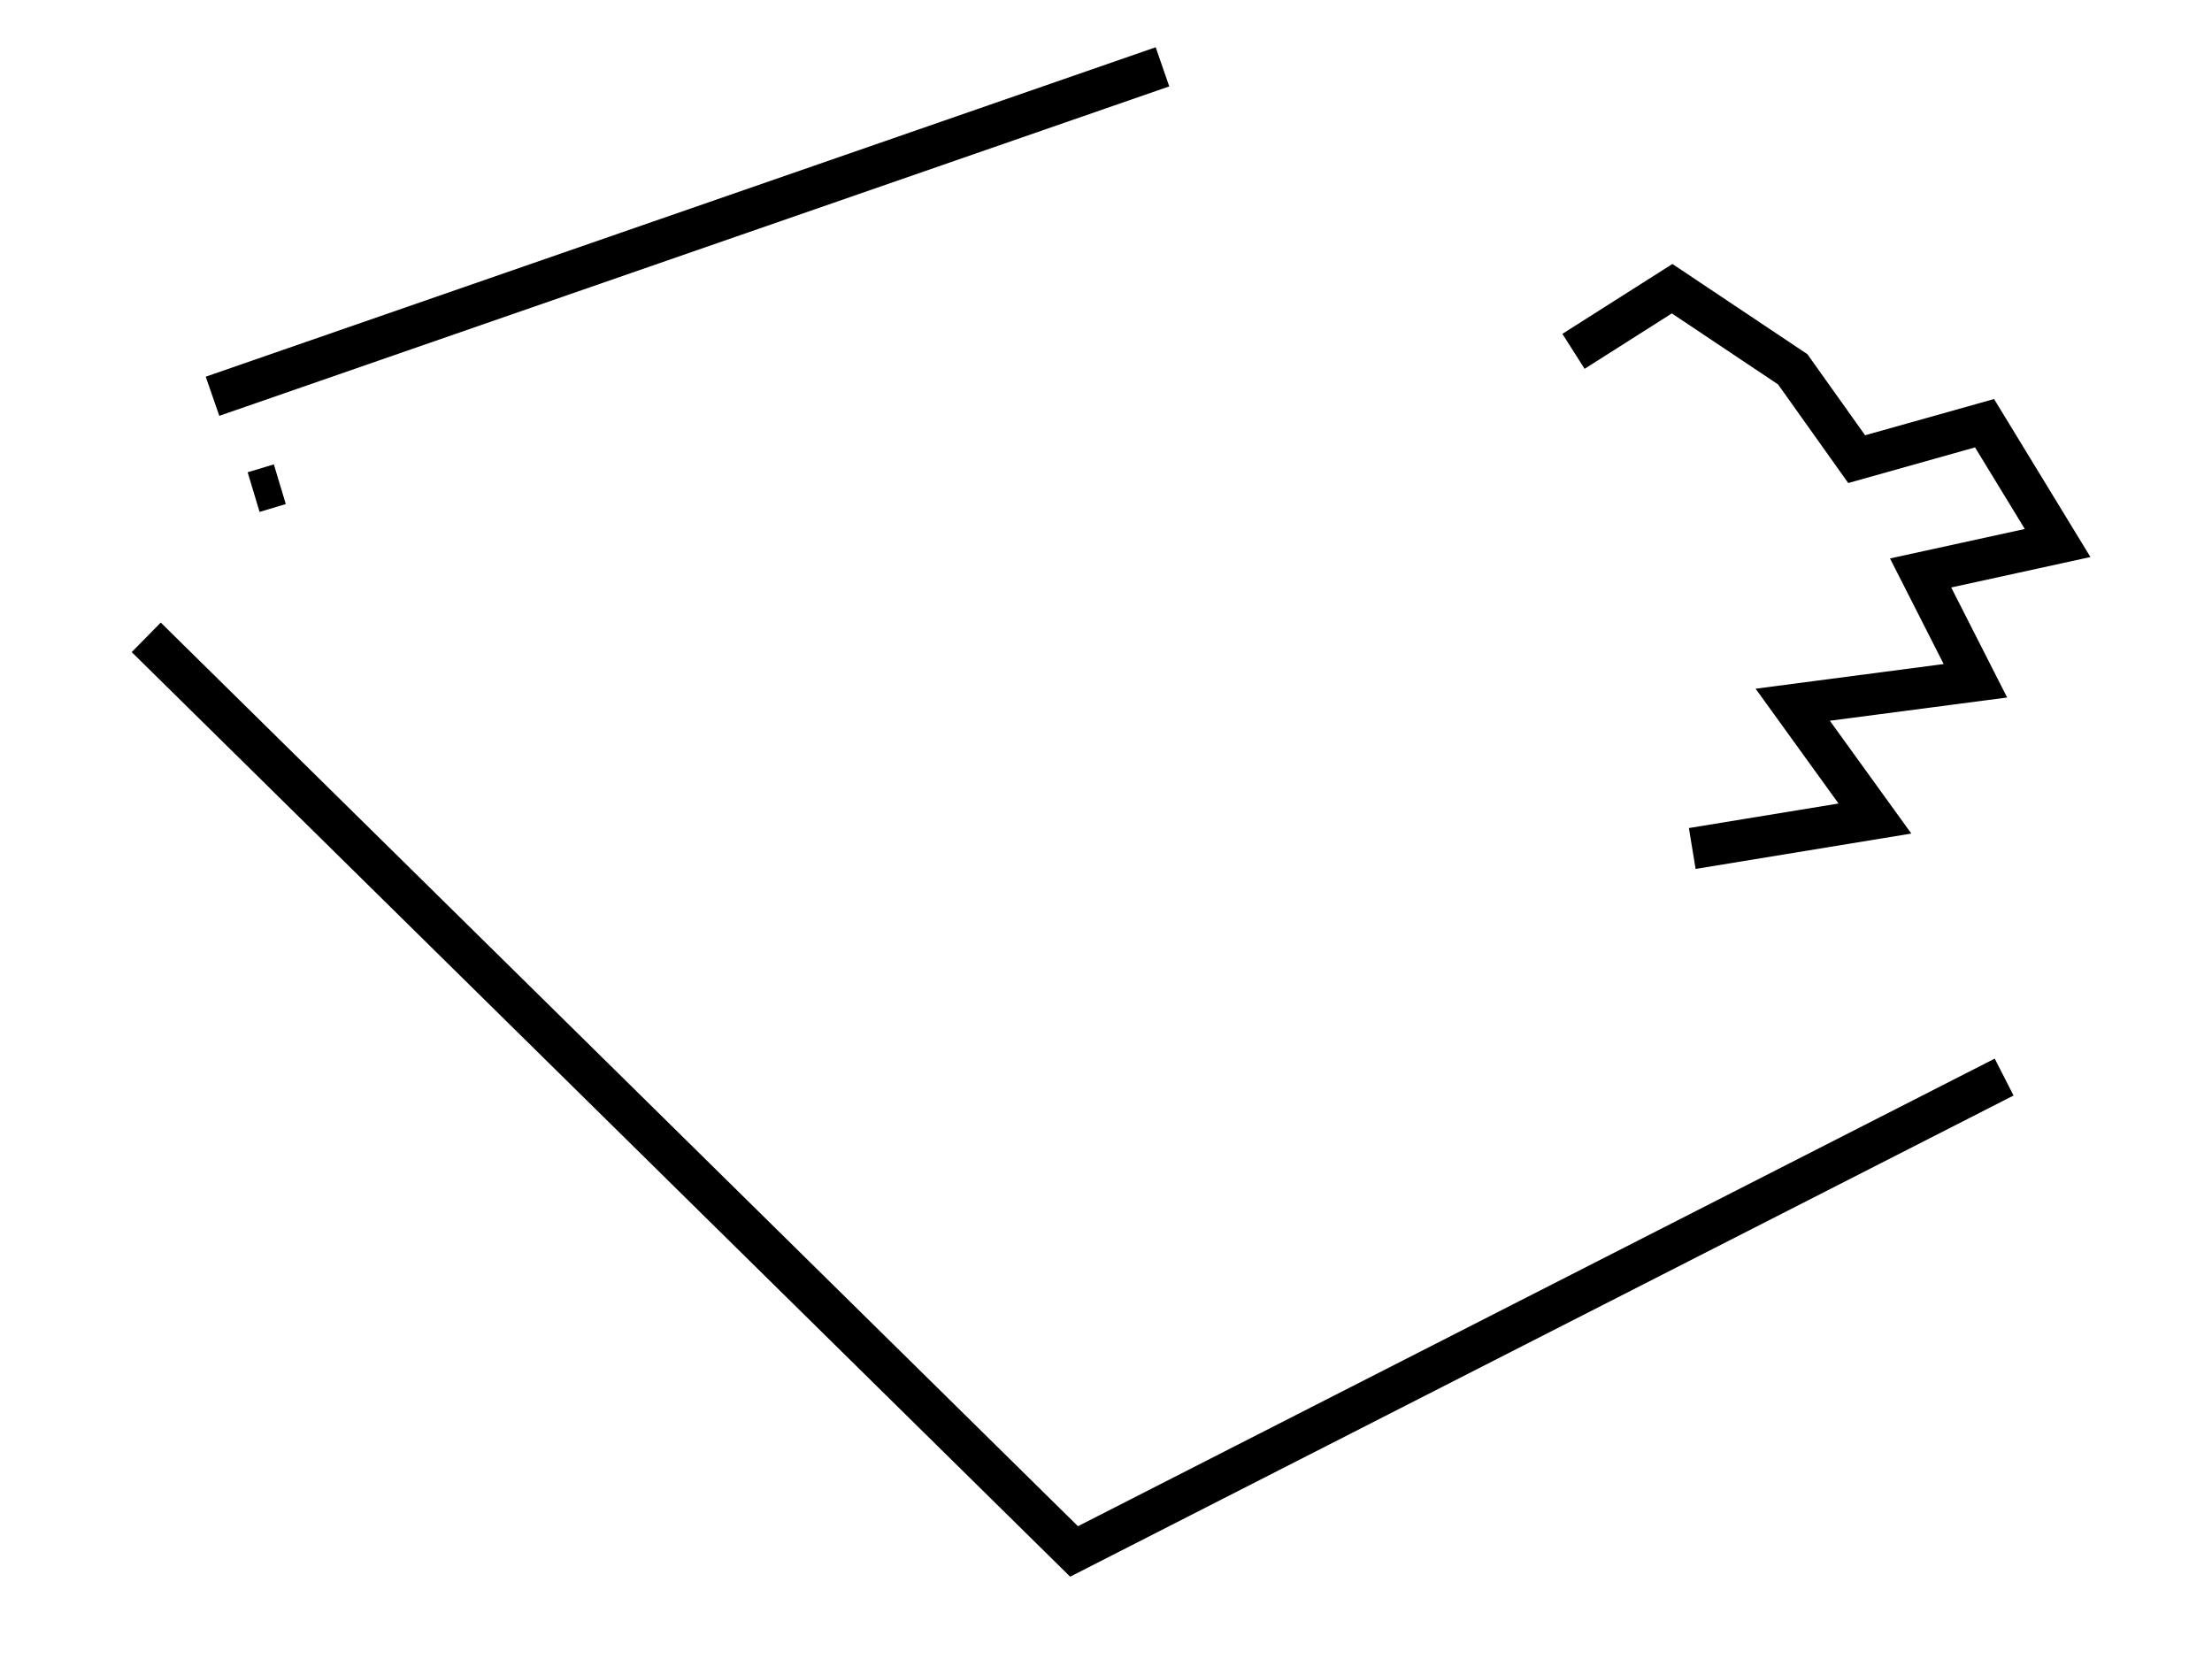 <?xml version="1.0" encoding="UTF-8" standalone="no"?>
<!-- Created with Inkscape (http://www.inkscape.org/) -->

<svg
   xmlns:dc="http://purl.org/dc/elements/1.1/"
   xmlns:cc="http://creativecommons.org/ns#"
   xmlns:rdf="http://www.w3.org/1999/02/22-rdf-syntax-ns#"
   xmlns:svg="http://www.w3.org/2000/svg"
   xmlns="http://www.w3.org/2000/svg"
   xmlns:sodipodi="http://sodipodi.sourceforge.net/DTD/sodipodi-0.dtd"
   xmlns:inkscape="http://www.inkscape.org/namespaces/inkscape"
   width="640px"
   height="480px"
   id="svg3004"
   version="1.1"
   inkscape:version="0.48.3.1 r9886"
   sodipodi:docname="New document 2">
  <defs
     id="defs3006" />
  <sodipodi:namedview
     id="base"
     pagecolor="#ffffff"
     bordercolor="#666666"
     borderopacity="1.0"
     inkscape:pageopacity="0.0"
     inkscape:pageshadow="2"
     inkscape:zoom="0.77472527"
     inkscape:cx="448.46067"
     inkscape:cy="94.076583"
     inkscape:current-layer="layer1"
     inkscape:document-units="px"
     showgrid="false"
     inkscape:window-width="1391"
     inkscape:window-height="876"
     inkscape:window-x="49"
     inkscape:window-y="24"
     inkscape:window-maximized="1" />
  <g
     id="layer1"
     inkscape:label="Layer 1"
     inkscape:groupmode="layer">
    <path
       sodipodi:nodetypes="ccc"
       inkscape:connector-curvature="0"
       style="fill:none;stroke:#000000;stroke-width:11.985px;stroke-linecap:butt;stroke-linejoin:miter;stroke-opacity:1"
       id="path3034"
       d="m 42.312,184.4 0,0 0.796,0.784 0,0 L 310.758,448.879 579.857,311.63" />
    <path
       sodipodi:nodetypes="ccccccccccc"
       inkscape:connector-curvature="0"
       style="fill:none;stroke:#000000;stroke-width:11.985px;stroke-linecap:butt;stroke-linejoin:miter;stroke-opacity:1"
       id="path2988"
       d="m 489.621,245.493 52.856,-8.665 -23.785,-32.928 52.856,-6.932 -15.857,-31.194 39.642,-8.665 -21.142,-34.661 -36.999,10.398 -18.5,-25.995 -34.895,-23.326 -28.533,18.127" />
    <path
       sodipodi:nodetypes="cc"
       inkscape:connector-curvature="0"
       style="fill:none;stroke:#000000;stroke-width:11.985px;stroke-linecap:butt;stroke-linejoin:miter;stroke-opacity:1"
       id="path3003"
       d="m 73.379,142.378 7.58,-2.28" />
    <path
       sodipodi:nodetypes="cc"
       inkscape:connector-curvature="0"
       style="fill:none;stroke:#000000;stroke-width:11.985px;stroke-linecap:butt;stroke-linejoin:miter;stroke-opacity:1"
       id="path3005"
       d="M 61.486,114.65 336.338,19.334" />
  </g>
</svg>
